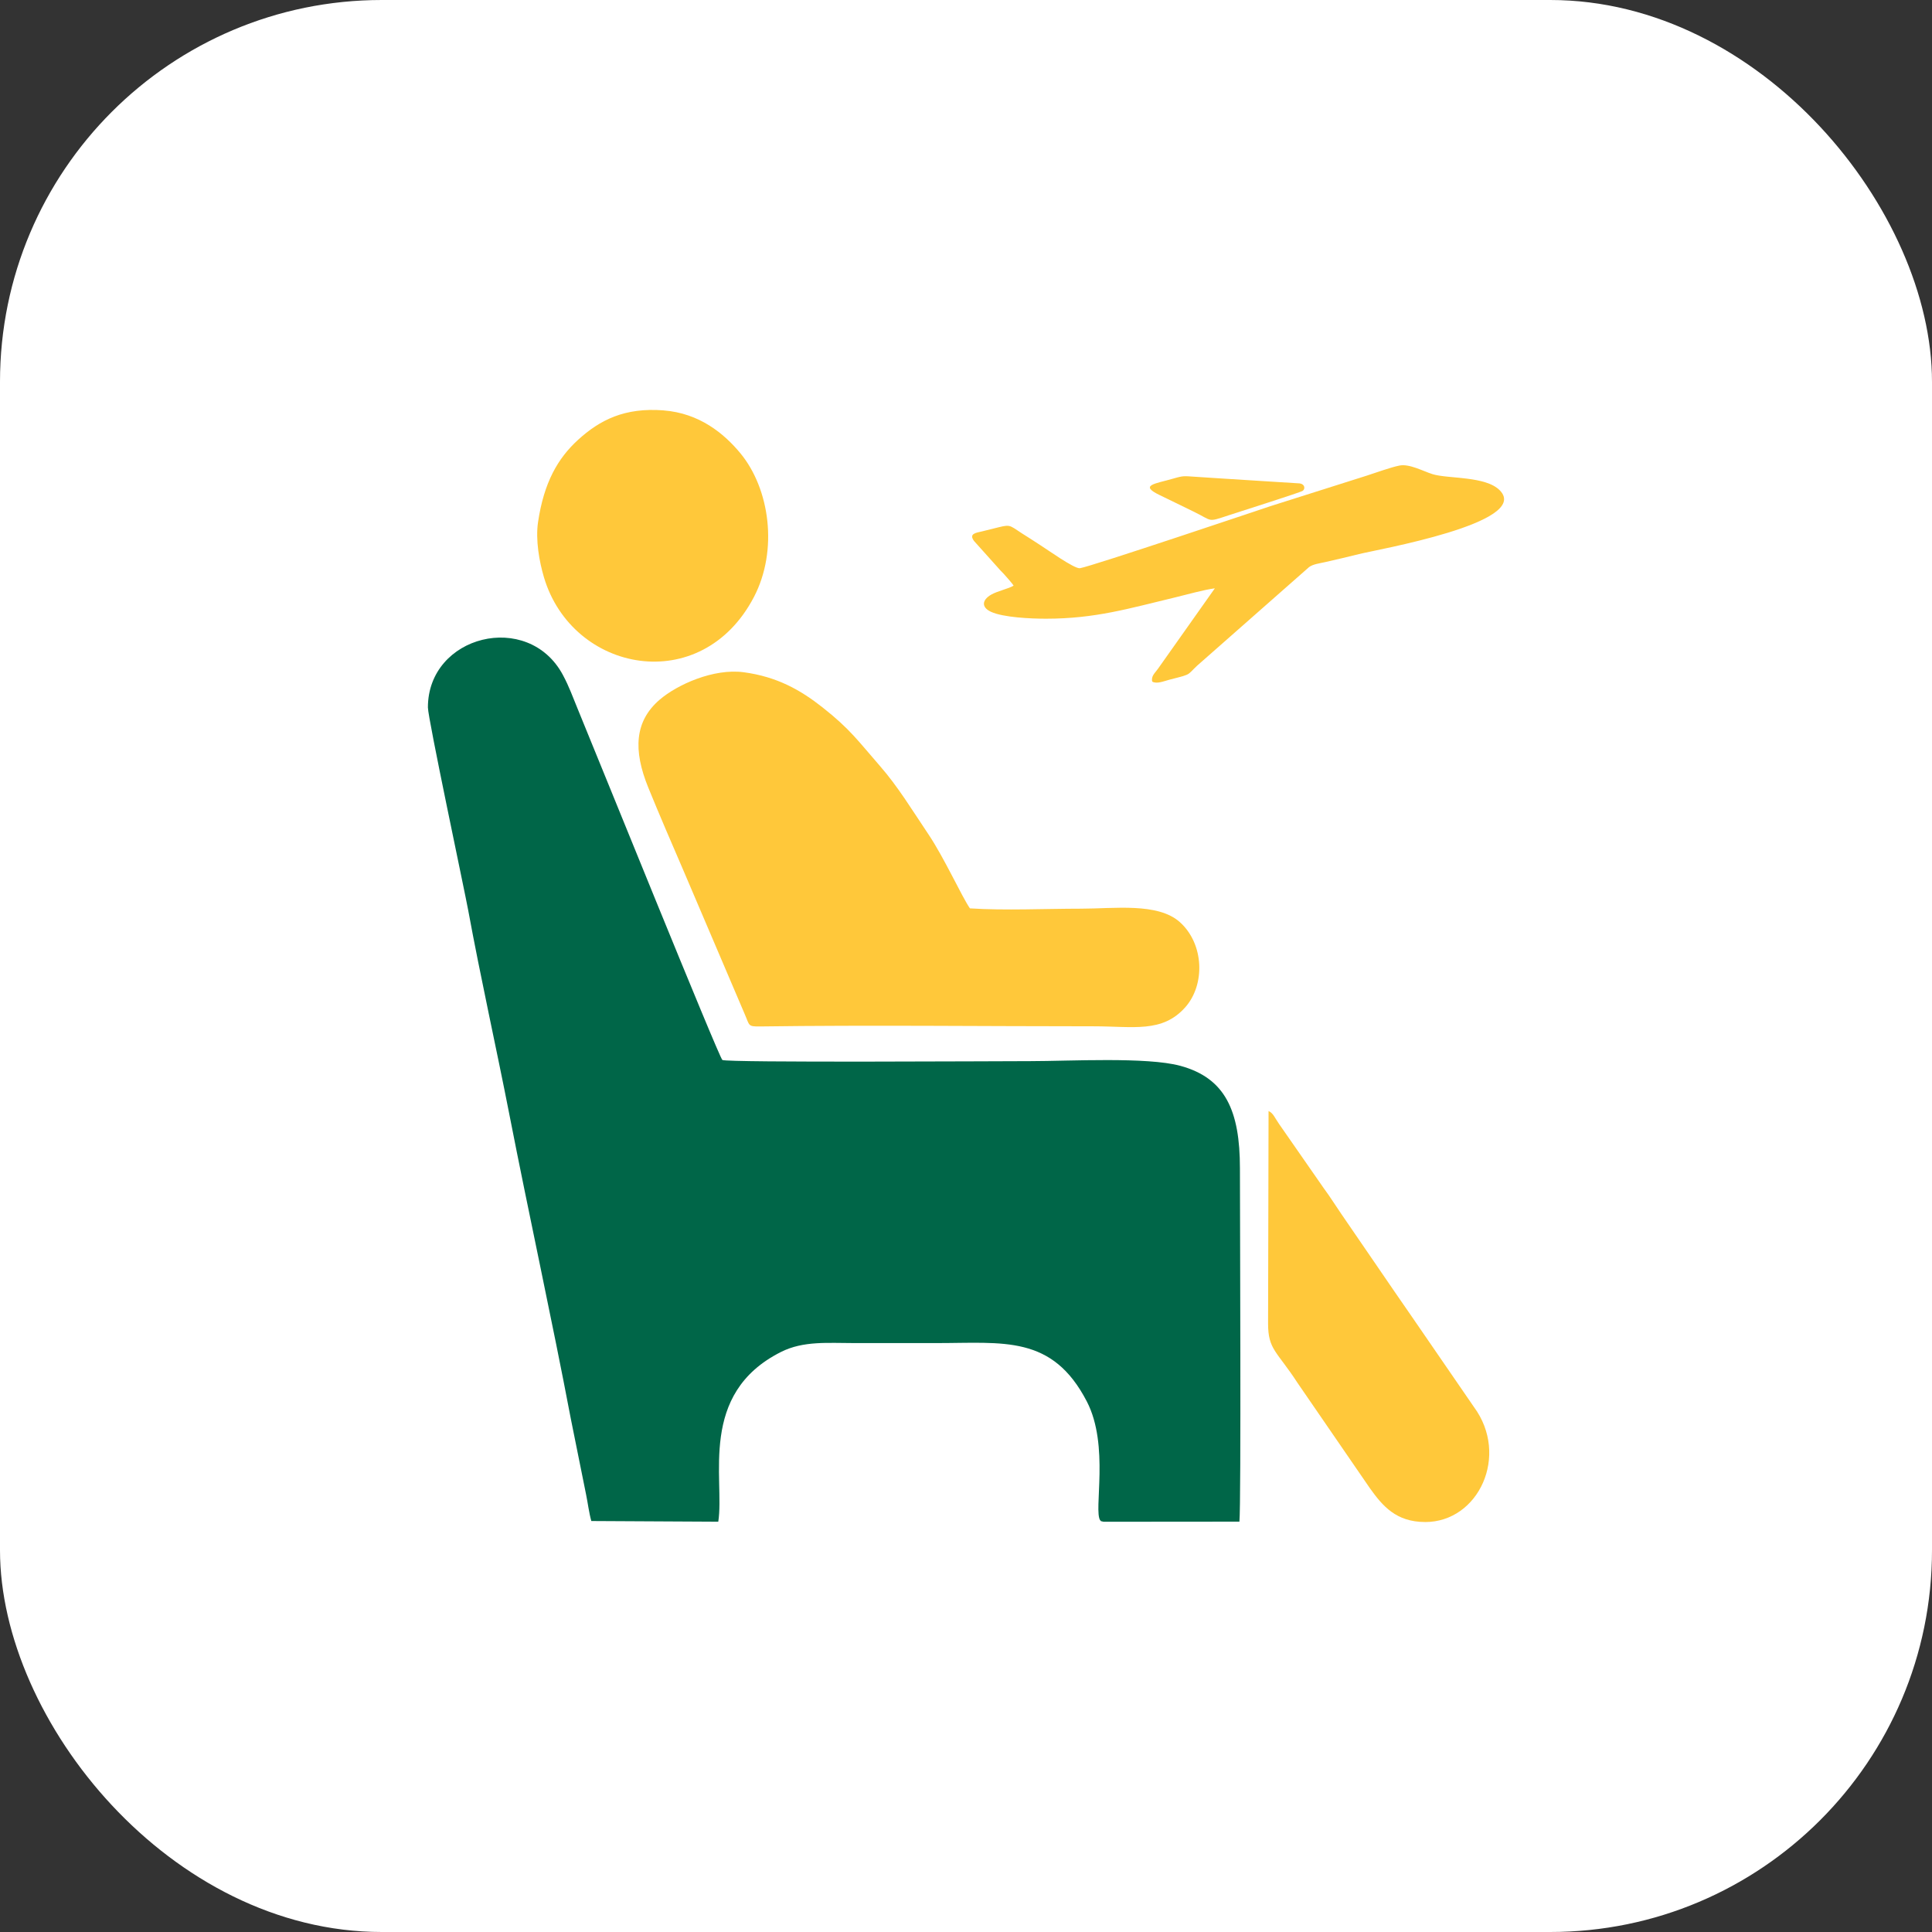 <?xml version="1.0" encoding="UTF-8"?>
<!DOCTYPE svg PUBLIC "-//W3C//DTD SVG 1.1//EN" "http://www.w3.org/Graphics/SVG/1.1/DTD/svg11.dtd">
<!-- Creator: CorelDRAW 2018 (64-Bit Evaluation Version) -->
<svg xmlns="http://www.w3.org/2000/svg" xml:space="preserve" width="35mm" height="35mm" version="1.1" style="shape-rendering:geometricPrecision; text-rendering:geometricPrecision; image-rendering:optimizeQuality; fill-rule:evenodd; clip-rule:evenodd"
viewBox="0 0 680.99 680.99"
 xmlns:xlink="http://www.w3.org/1999/xlink">
 <rect x="0" y="0" width="680.99" height="680.99" fill="#333333" stroke="none"/>
 <defs>
  <style type="text/css">
   <![CDATA[
    .fil1 {fill:#FFC83A}
    .fil2 {fill:#006648}
    .fil3 {fill:#FFC83A}
    .fil0 {fill:#FFFFFF}
   ]]>
  </style>
 </defs>
 <g id="Layer_x0020_1">
  <rect class="fil0" width="680.99" height="680.99" rx="134.57" ry="134.57"/>
  <g id="_1992356010768">
   <path class="fil1" d="M406.15 240.26c1.63,0.93 4.16,-0.2 6.13,-0.7 9.12,-2.33 5.12,-1.19 11.75,-6.74l37.4 -32.94c1.38,-1.03 3.69,-1.3 5.66,-1.75 3.98,-0.92 8.06,-1.84 11.95,-2.83 6.05,-1.54 60.65,-10.99 49.66,-22.41 -4.99,-5.19 -18.36,-4.05 -23.83,-5.78 -3.18,-1 -8.11,-3.72 -11.6,-3.01 -3.13,0.63 -8.37,2.54 -11.57,3.57l-33.74 10.69c-1.86,0.6 -63.22,21.29 -67.3,21.92 -1.94,0.3 -11.67,-6.69 -13.92,-8.09 -1.67,-1.04 -2.85,-1.9 -4.49,-2.9 -6.42,-3.92 -5.53,-4.6 -10.13,-3.47 -1.94,0.48 -3.98,1.01 -5.92,1.47 -2.15,0.51 -4.81,0.78 -2.87,3.4l8.76 9.77c0.64,0.78 1.11,1.13 1.79,1.9 0.61,0.68 3.08,3.45 3.4,4.06 -1.6,1.04 -5.76,1.92 -7.95,3.2 -3.24,1.89 -3.46,4.46 0,6.04 4.33,1.98 13.96,2.42 19.35,2.42 17.45,0 29.28,-3.62 45.82,-7.58 4.2,-1.01 9.56,-2.56 13.71,-3.13l-20.08 28.4c-0.96,1.38 -2.5,2.55 -1.98,4.51z"/>
   <path class="fil1" d="M459.18 173.01c0.95,-0.69 0.78,-2.33 -1.03,-2.62l-12.44 -0.78c-5.46,-0.34 -10.93,-0.71 -16.47,-1.04 -2.7,-0.16 -5.35,-0.36 -8.09,-0.53 -3.77,-0.23 -3.9,-0.43 -7.45,0.61 -6.48,1.9 -12.43,2.29 -4.8,5.93 3.98,1.9 7.82,3.82 11.77,5.73 6.98,3.38 4.7,3.85 12.41,1.32 2.96,-0.97 25.35,-8.08 26.1,-8.62z"/>
  </g>
  <g id="_1992356012752">
   <path class="fil2" d="M208.43 536.13c-0.8,-2.77 -1.24,-6.41 -1.85,-9.36l-5.36 -26.59c-6.7,-35.31 -14.68,-71.52 -21.69,-107.39 -4.66,-23.83 -10.11,-48.07 -14.49,-71.9 -1.27,-6.9 -14.2,-67.66 -14.21,-71.52 -0.03,-25.45 35.33,-34.32 47.57,-11.47 2.29,4.28 3.4,7.58 5.28,12.11 6.04,14.6 49.85,122.99 50.94,123.61 1.74,1 98,0.41 108.58,0.41 13.65,0 41.08,-1.55 52.84,1.65 15.87,4.32 21.01,15.82 21.01,36.13 0,15.48 0.46,118.14 -0.18,124.54l-47.87 0.04c-1.74,-0.39 -0.56,-0.07 -1.2,-0.51 -2.41,-3.4 3.33,-26.35 -4.7,-41.86 -12.2,-23.57 -29.35,-20.61 -53.08,-20.61 -9.57,0 -19.15,0 -28.72,0 -9.44,0 -18.1,-0.85 -26,3.12 -29.38,14.75 -19.79,44.87 -22.12,59.84l-44.75 -0.24z"/>
   <path class="fil3" d="M341.88 320.18c12.27,0.8 26.62,0.11 39.15,0.11 11.64,0 27.06,-2.21 34.82,4.72 8.6,7.69 9.03,22.06 1.91,30.06 -8.1,9.09 -18.25,6.68 -32.27,6.68 -38.47,0 -79.09,-0.47 -117.38,0.05 -4.62,0.06 -3.8,-0.22 -5.64,-4.41l-21.59 -50.59c-4.06,-9.42 -8.48,-19.62 -12.39,-29.23 -5.37,-13.21 -4.77,-23.36 3.99,-30.91 6.26,-5.39 19.09,-11.12 29.65,-9.71 11.8,1.58 20.09,6.3 27.81,12.4 9.75,7.69 12.51,11.8 20.24,20.66 6.33,7.25 11.27,15.43 17.09,24.09 5.56,8.28 11.7,21.85 14.62,26.1z"/>
   <path class="fil3" d="M233.9 144.66c12.58,0.97 21.27,8.09 27.06,15.09 10.38,12.56 13.39,34.21 4.77,50.71 -18.51,35.4 -63.97,26.71 -73.99,-6.95 -1.65,-5.55 -3.02,-13.18 -2.09,-19.48 2.08,-14.01 6.98,-22.48 14.06,-28.96 7.75,-7.08 16.49,-11.48 30.19,-10.42z"/>
   <path class="fil3" d="M502.34 536.48c-10.25,0 -15.02,-5.68 -19.45,-11.87l-25.49 -37.1c-7.34,-11.3 -10.43,-11.74 -10.43,-20.99l0.17 -74.91c1.72,0.85 2.01,2.11 3.69,4.54l15.82 22.75c2.14,2.87 4.01,5.91 6.14,9 8.34,12.07 16.57,24.28 24.85,36.19l21.88 31.83c12.59,17.05 1.71,40.57 -17.19,40.57z"/>
  </g>
 </g>
</svg>
